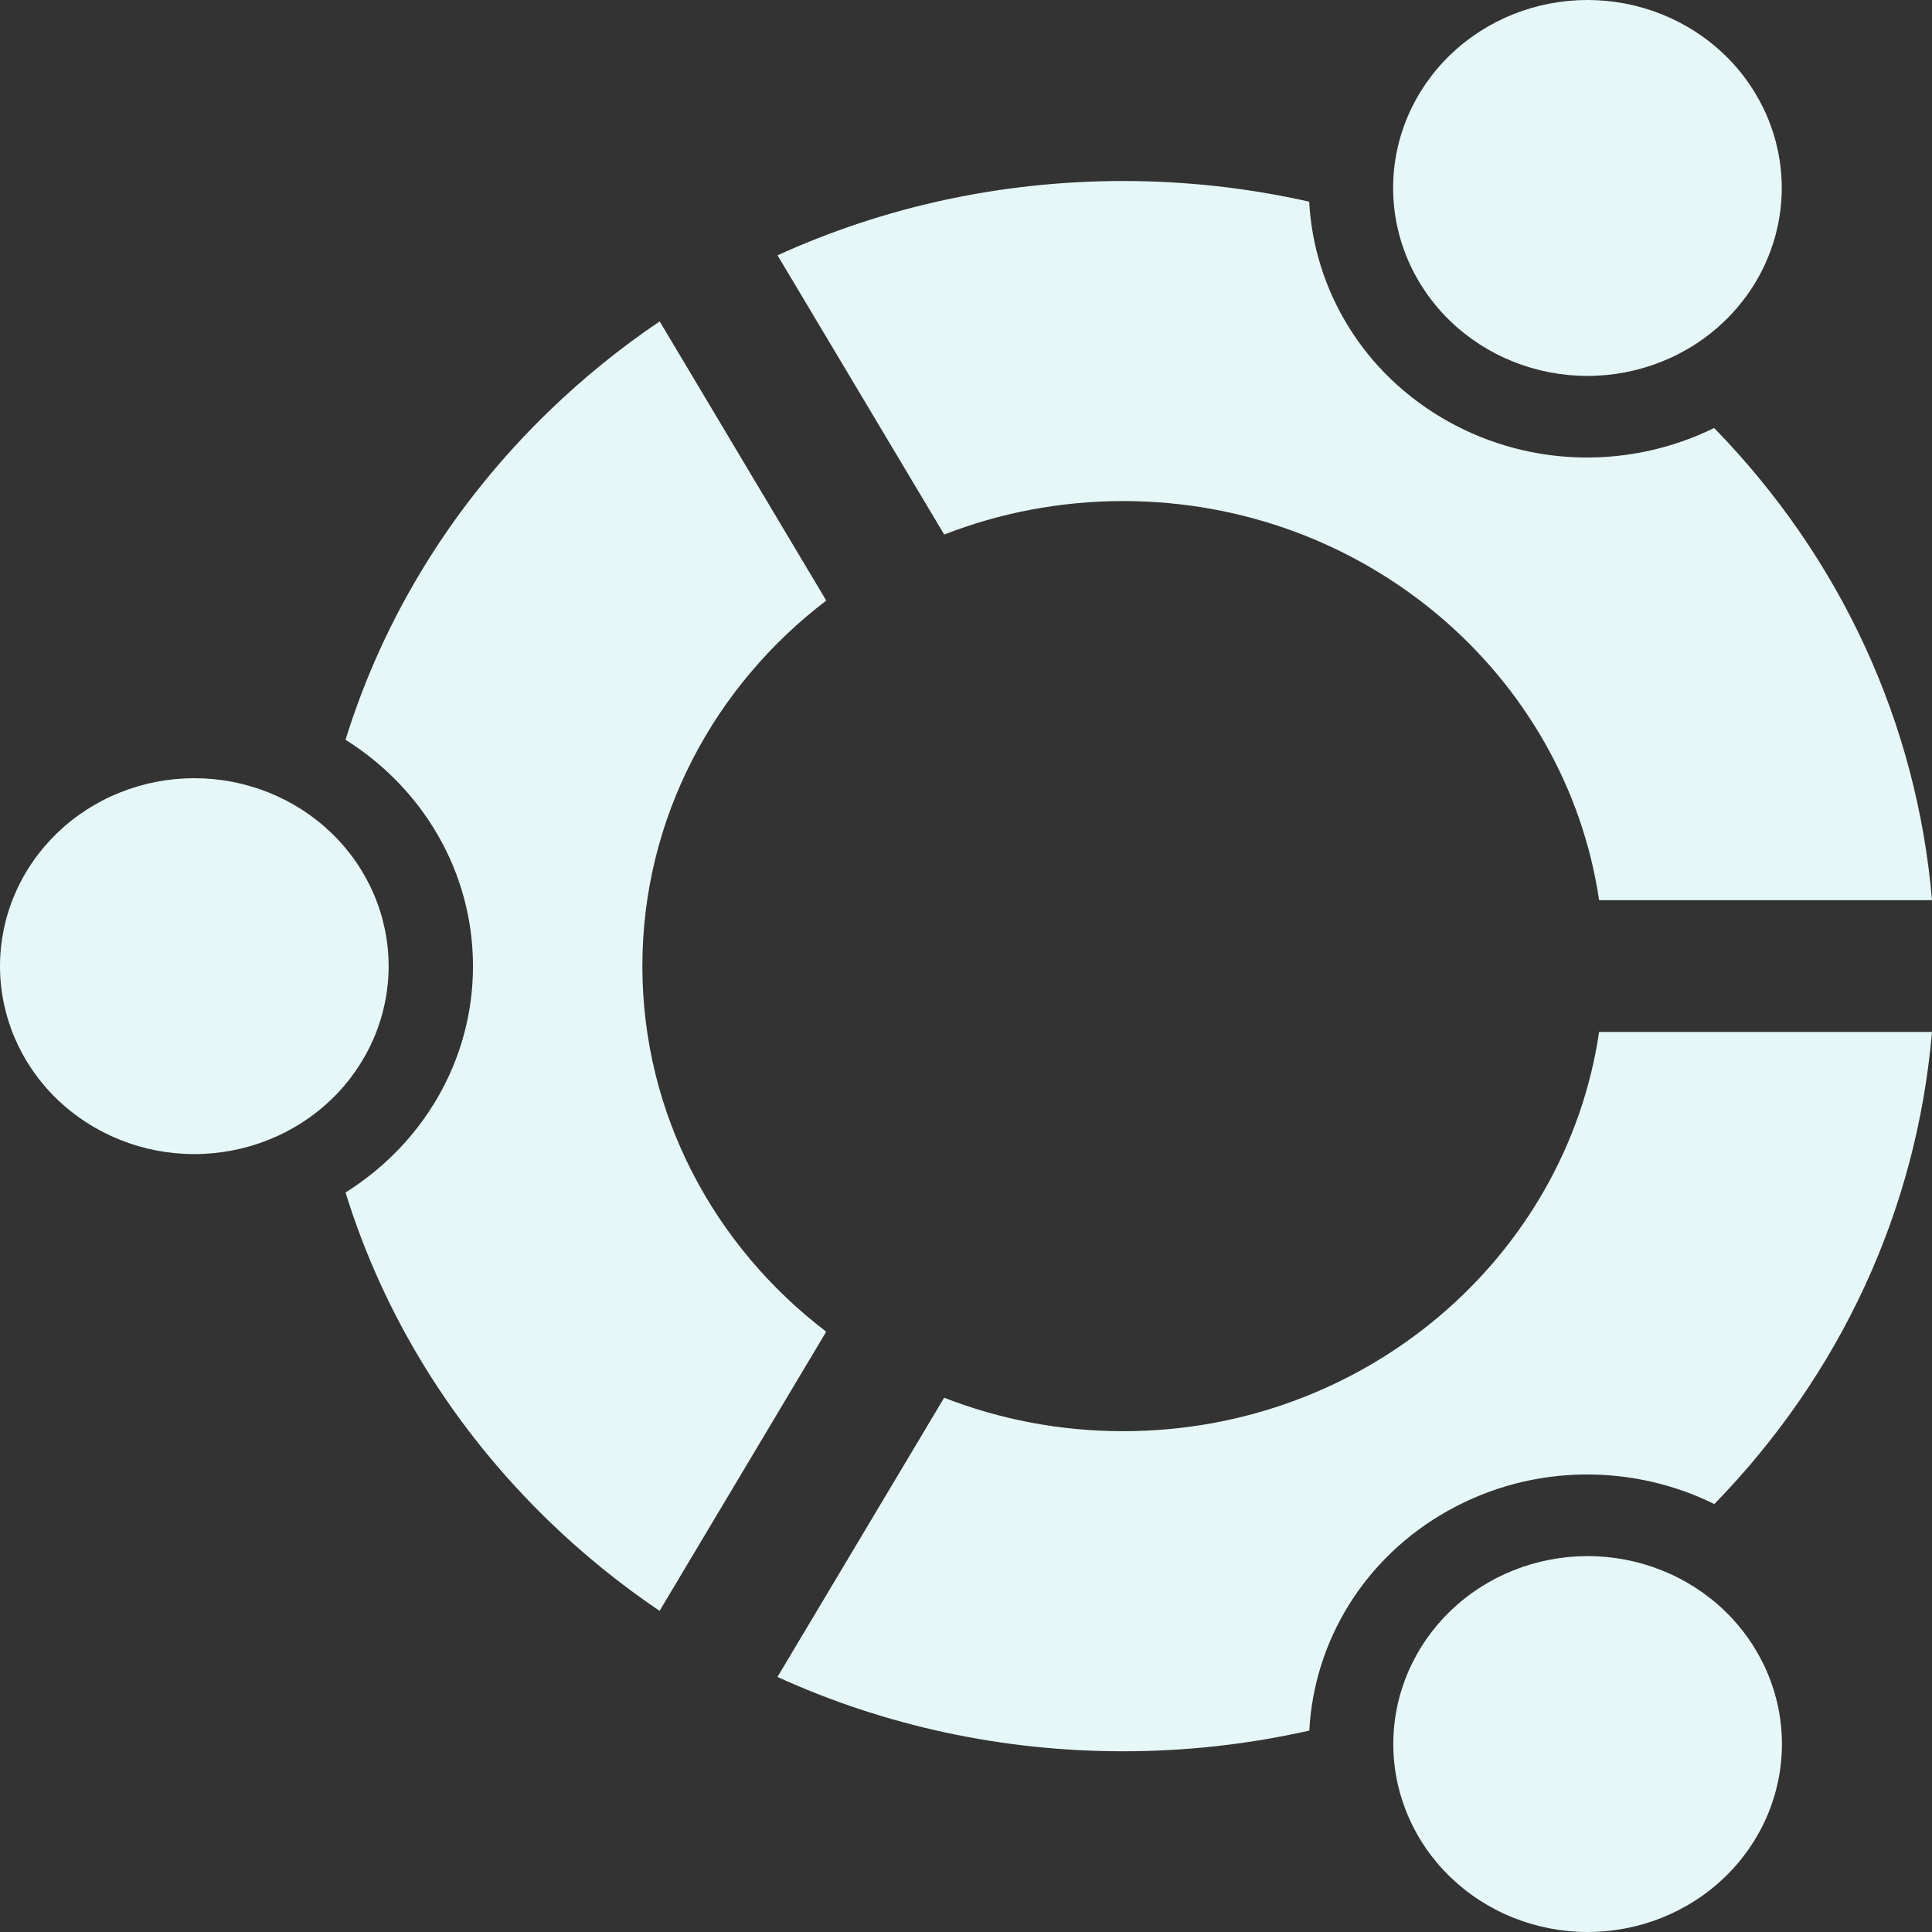 <svg width="65" height="65" viewBox="0 0 65 65" fill="none" xmlns="http://www.w3.org/2000/svg">
<rect x="0" y="0" width="65" height="65" fill="#333333" stroke="none"/>
<path d="M53.8 34.719C52.685 42.301 45.93 48.151 37.787 48.151C35.659 48.151 33.627 47.751 31.765 47.025L26.157 56.419C29.748 58.056 33.698 58.92 37.787 58.92C39.923 58.92 42.021 58.681 44.05 58.224C44.206 55.254 45.865 52.419 48.725 50.822C51.581 49.227 54.943 49.253 57.677 50.602C61.942 46.223 64.492 40.673 64.999 34.719L53.8 34.719ZM21.612 32.505C21.612 27.52 24.034 23.073 27.799 20.206L22.194 10.813C20.879 11.701 19.635 12.707 18.476 13.827C15.232 16.965 12.906 20.754 11.625 24.889C14.205 26.506 15.913 29.311 15.913 32.505C15.913 35.699 14.205 38.505 11.625 40.12C12.906 44.256 15.232 48.045 18.476 51.183C19.634 52.303 20.877 53.307 22.191 54.196L27.797 44.803C24.033 41.935 21.612 37.488 21.612 32.505ZM37.787 16.858C45.928 16.858 52.681 22.705 53.8 30.285H65C64.491 24.329 61.938 18.777 57.67 14.399C54.937 15.746 51.576 15.772 48.72 14.178C45.863 12.582 44.205 9.751 44.046 6.785C42.018 6.328 39.922 6.09 37.787 6.09C33.7 6.09 29.751 6.953 26.159 8.59L31.767 17.984C33.629 17.259 35.661 16.858 37.787 16.858ZM59.945 6.323C59.945 7.154 59.776 7.976 59.447 8.743C59.119 9.51 58.637 10.207 58.03 10.795C57.423 11.382 56.703 11.848 55.91 12.165C55.116 12.483 54.266 12.647 53.408 12.647C52.549 12.647 51.699 12.483 50.906 12.165C50.113 11.848 49.392 11.382 48.785 10.795C48.178 10.207 47.697 9.51 47.368 8.743C47.039 7.976 46.87 7.154 46.87 6.323C46.87 5.493 47.039 4.671 47.368 3.904C47.697 3.136 48.178 2.439 48.785 1.852C49.392 1.265 50.113 0.799 50.906 0.481C51.699 0.164 52.549 -7.82457e-07 53.408 0C55.142 4.30979e-07 56.804 0.666 58.03 1.852C59.256 3.038 59.945 4.646 59.945 6.323ZM59.951 58.677C59.951 60.354 59.262 61.962 58.036 63.148C56.81 64.334 55.147 65 53.413 65C52.555 65 51.705 64.836 50.912 64.519C50.118 64.201 49.398 63.735 48.791 63.148C48.184 62.561 47.702 61.864 47.374 61.096C47.045 60.329 46.876 59.507 46.876 58.677C46.876 57.846 47.045 57.024 47.374 56.257C47.702 55.49 48.184 54.793 48.791 54.205C49.398 53.618 50.118 53.152 50.912 52.835C51.705 52.517 52.555 52.353 53.413 52.353C54.272 52.353 55.122 52.517 55.915 52.835C56.708 53.152 57.429 53.618 58.036 54.205C58.643 54.793 59.124 55.49 59.453 56.257C59.782 57.024 59.951 57.846 59.951 58.677ZM13.075 32.505C13.075 34.182 12.386 35.791 11.16 36.977C9.934 38.162 8.271 38.828 6.537 38.828C4.804 38.828 3.141 38.162 1.915 36.977C0.689 35.791 4.45562e-07 34.182 0 32.505C-5.14778e-07 31.675 0.169 30.852 0.498 30.085C0.826 29.318 1.308 28.621 1.915 28.034C2.522 27.447 3.242 26.981 4.036 26.663C4.829 26.345 5.679 26.182 6.537 26.182C7.396 26.182 8.246 26.345 9.039 26.663C9.832 26.981 10.553 27.447 11.16 28.034C11.767 28.621 12.248 29.318 12.577 30.085C12.906 30.852 13.075 31.675 13.075 32.505Z" fill="#E6F7F7"/>
</svg>
